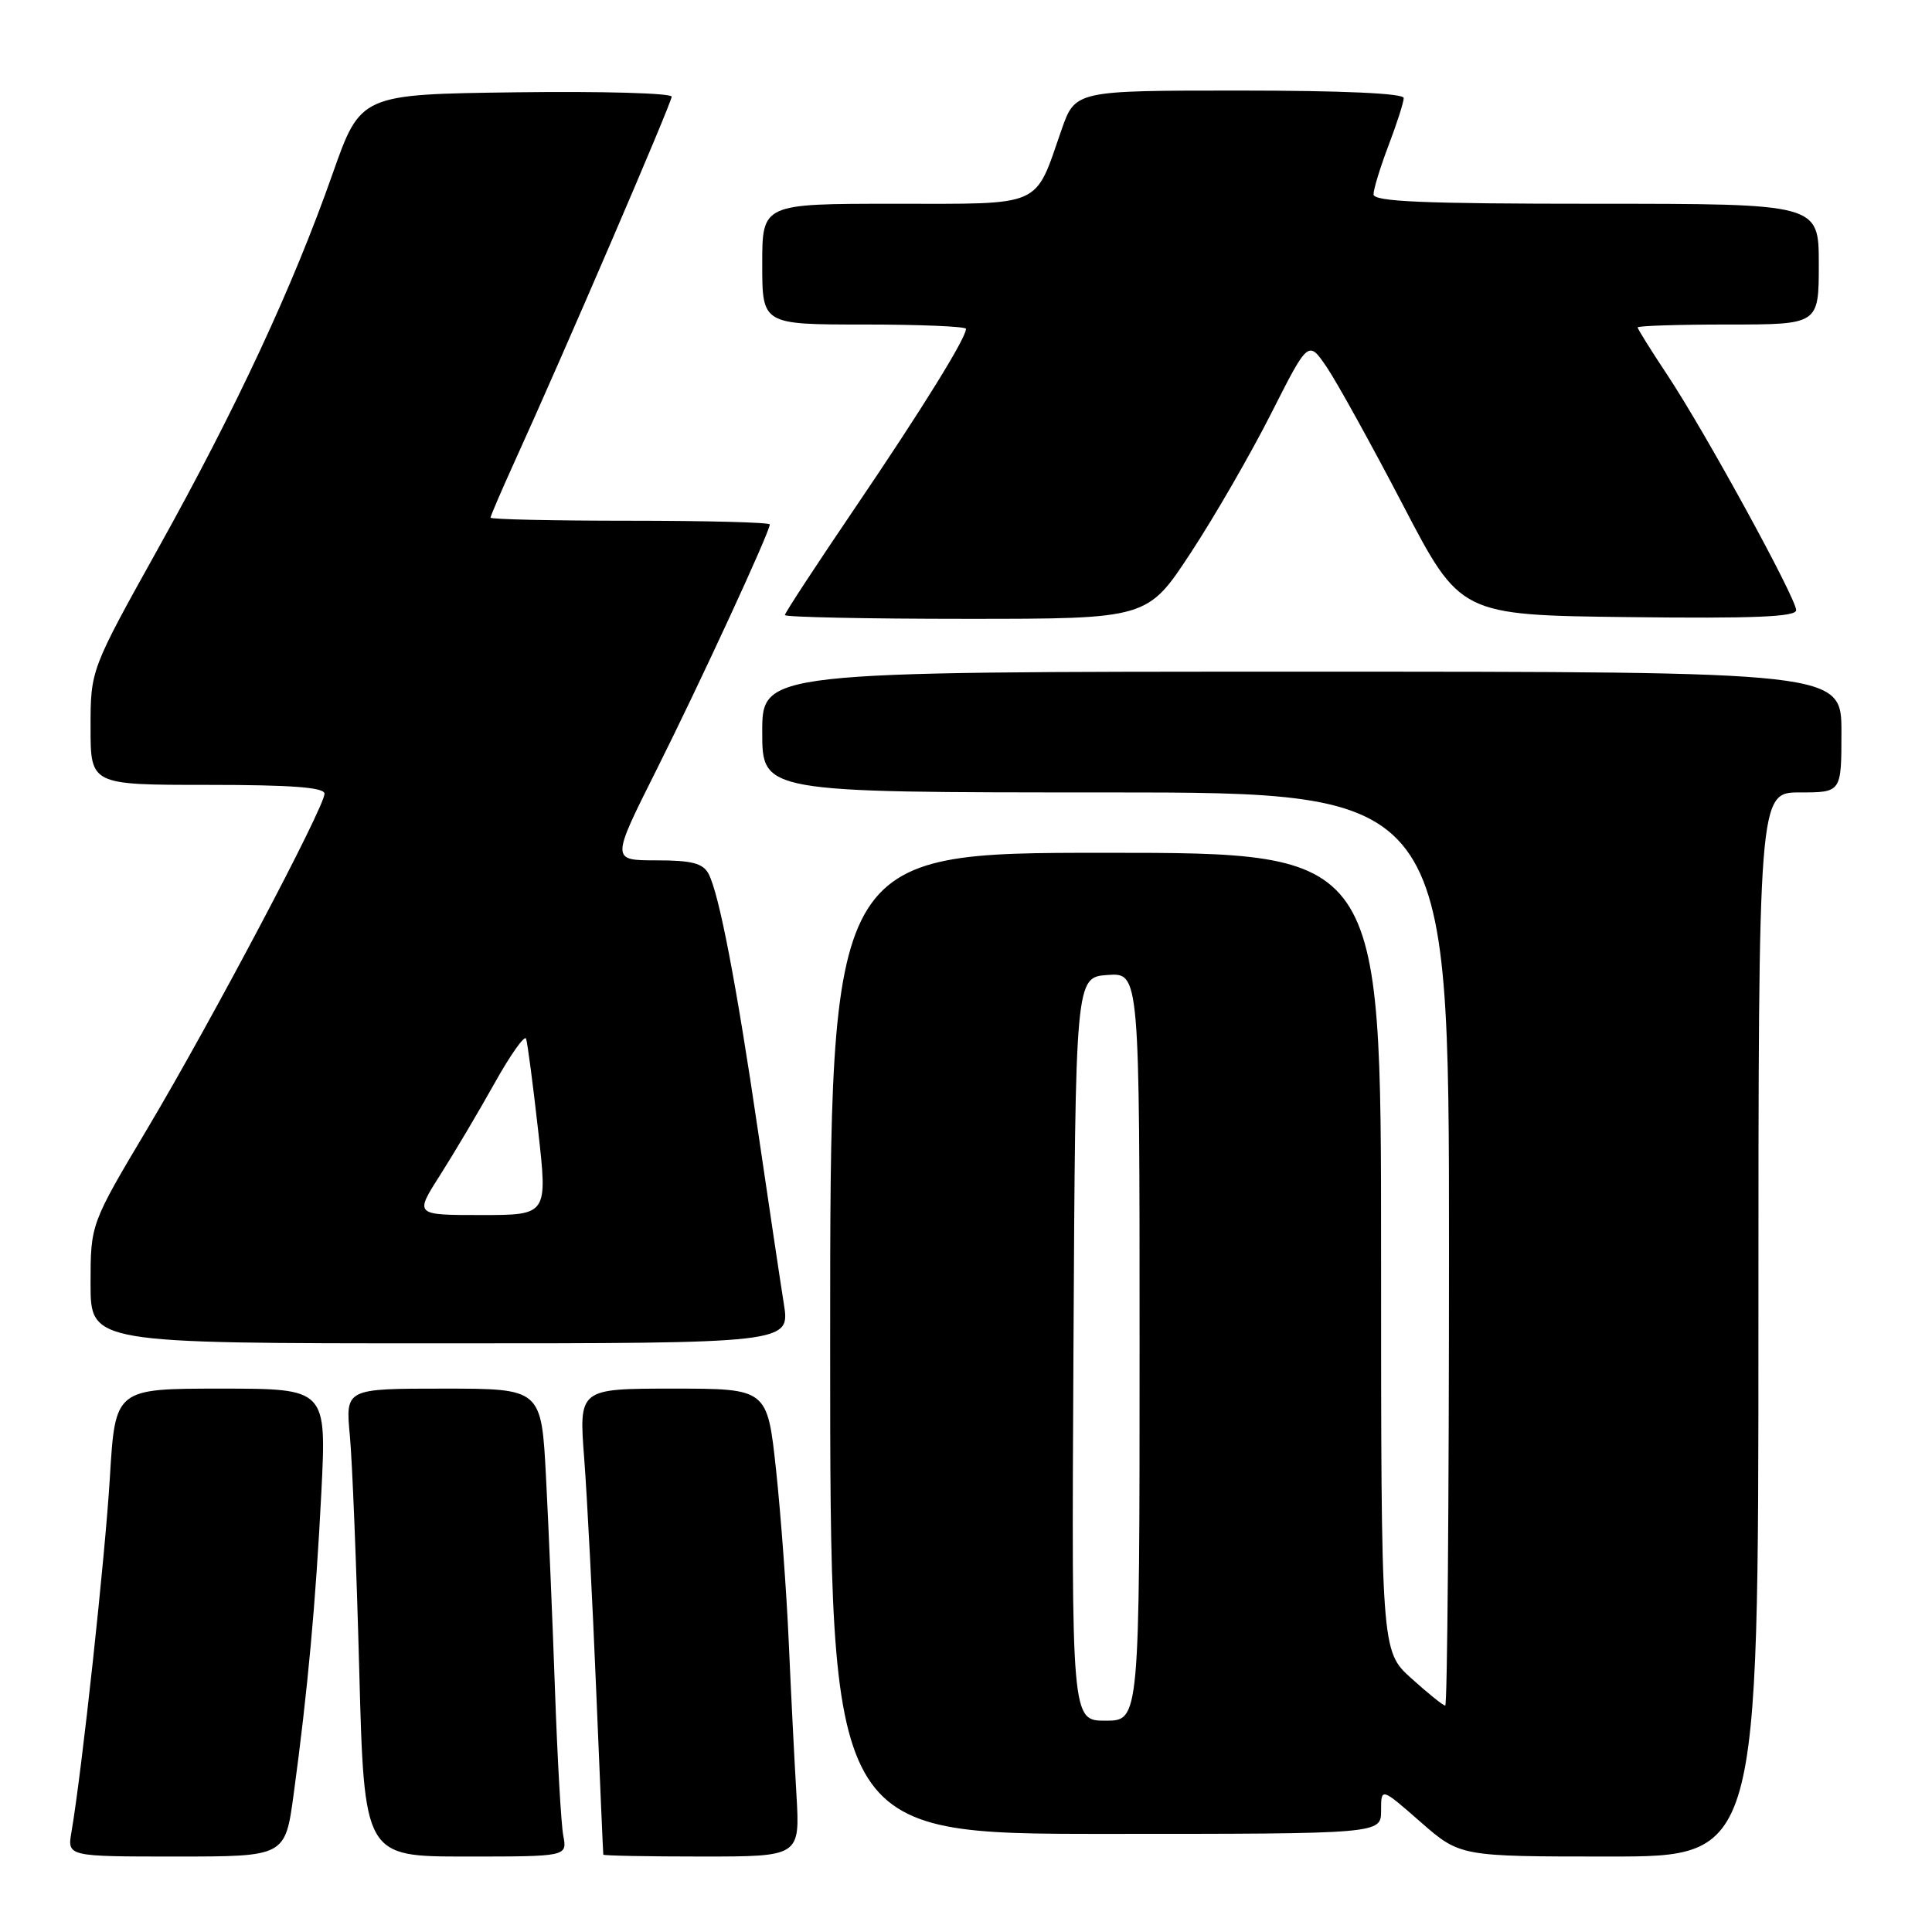 <?xml version="1.0" encoding="UTF-8" standalone="no"?>
<!DOCTYPE svg PUBLIC "-//W3C//DTD SVG 1.1//EN" "http://www.w3.org/Graphics/SVG/1.1/DTD/svg11.dtd" >
<svg xmlns="http://www.w3.org/2000/svg" xmlns:xlink="http://www.w3.org/1999/xlink" version="1.1" viewBox="0 0 256 256">
 <g >
 <path fill="currentColor"
d=" M 38.91 237.75 C 40.77 224.07 41.85 212.23 42.58 197.75 C 43.27 184.00 43.27 184.00 29.27 184.00 C 15.27 184.00 15.27 184.00 14.56 195.75 C 13.92 206.39 10.86 234.64 9.47 242.75 C 8.91 246.00 8.91 246.00 23.35 246.00 C 37.79 246.00 37.79 246.00 38.91 237.75 Z  M 74.64 243.25 C 74.35 241.74 73.86 233.07 73.54 224.00 C 73.22 214.93 72.69 202.21 72.35 195.75 C 71.74 184.00 71.74 184.00 58.76 184.00 C 45.77 184.00 45.77 184.00 46.36 190.25 C 46.68 193.69 47.24 207.64 47.60 221.25 C 48.26 246.00 48.26 246.00 61.71 246.00 C 75.16 246.00 75.16 246.00 74.64 243.25 Z  M 105.53 237.75 C 105.26 233.21 104.80 224.10 104.51 217.50 C 104.22 210.90 103.46 200.66 102.83 194.75 C 101.67 184.00 101.67 184.00 89.19 184.00 C 76.70 184.00 76.70 184.00 77.41 193.25 C 77.80 198.34 78.51 212.18 79.00 224.00 C 79.49 235.82 79.91 245.61 79.94 245.75 C 79.97 245.89 85.85 246.00 93.01 246.00 C 106.01 246.00 106.01 246.00 105.53 237.75 Z  M 233.00 175.50 C 233.00 105.00 233.00 105.00 238.50 105.00 C 244.00 105.00 244.00 105.00 244.00 97.00 C 244.00 89.00 244.00 89.00 172.50 89.00 C 101.00 89.00 101.00 89.00 101.00 97.00 C 101.00 105.00 101.00 105.00 146.50 105.00 C 192.00 105.00 192.00 105.00 192.00 165.50 C 192.00 198.78 191.78 226.00 191.50 226.00 C 191.23 226.00 189.20 224.37 187.00 222.38 C 183.00 218.77 183.00 218.77 183.00 165.88 C 183.00 113.00 183.00 113.00 146.50 113.00 C 110.00 113.00 110.00 113.00 110.00 178.00 C 110.00 243.00 110.00 243.00 146.50 243.00 C 183.00 243.00 183.00 243.00 183.00 239.92 C 183.00 236.84 183.00 236.84 188.23 241.42 C 193.47 246.00 193.47 246.00 213.23 246.00 C 233.00 246.00 233.00 246.00 233.00 175.50 Z  M 103.86 172.75 C 103.40 169.86 101.87 159.62 100.46 150.00 C 97.57 130.31 95.28 118.39 93.88 115.77 C 93.13 114.38 91.65 114.00 86.96 114.00 C 80.98 114.00 80.98 114.00 86.95 102.09 C 92.75 90.52 102.00 70.49 102.00 69.49 C 102.00 69.22 93.67 69.00 83.50 69.00 C 73.33 69.00 65.00 68.82 65.00 68.59 C 65.00 68.37 66.40 65.11 68.11 61.34 C 74.63 47.02 89.00 13.63 89.00 12.81 C 89.00 12.34 79.73 12.08 68.39 12.23 C 47.78 12.50 47.78 12.50 44.07 23.03 C 38.81 37.99 31.35 54.01 20.98 72.63 C 12.00 88.76 12.00 88.76 12.00 96.38 C 12.00 104.00 12.00 104.00 27.50 104.00 C 38.64 104.00 43.00 104.33 43.00 105.17 C 43.00 106.96 28.02 135.29 19.56 149.50 C 12.00 162.19 12.00 162.19 12.00 170.10 C 12.00 178.00 12.00 178.00 58.35 178.00 C 104.70 178.00 104.70 178.00 103.86 172.75 Z  M 157.78 73.25 C 160.94 68.44 165.73 60.13 168.44 54.78 C 173.36 45.06 173.36 45.06 175.82 48.68 C 177.17 50.68 181.70 58.87 185.89 66.90 C 193.50 81.50 193.50 81.50 215.75 81.77 C 232.41 81.97 238.00 81.74 238.00 80.85 C 238.00 79.26 225.81 57.00 220.90 49.64 C 218.76 46.41 217.00 43.60 217.00 43.39 C 217.00 43.17 222.40 43.00 229.00 43.00 C 241.00 43.00 241.00 43.00 241.00 35.00 C 241.00 27.00 241.00 27.00 211.50 27.00 C 188.57 27.00 182.00 26.72 182.00 25.75 C 182.00 25.06 182.90 22.13 184.00 19.24 C 185.10 16.35 186.00 13.53 186.00 12.99 C 186.00 12.37 177.92 12.00 164.23 12.00 C 142.47 12.00 142.47 12.00 140.64 17.25 C 137.04 27.60 138.39 27.00 118.48 27.00 C 101.00 27.00 101.00 27.00 101.00 35.00 C 101.00 43.00 101.00 43.00 114.50 43.00 C 121.92 43.00 128.00 43.26 128.00 43.57 C 128.00 44.81 122.22 54.14 113.33 67.25 C 108.20 74.81 104.00 81.22 104.00 81.50 C 104.00 81.77 114.81 82.00 128.02 82.00 C 152.04 82.00 152.04 82.00 157.78 73.25 Z  M 142.24 178.75 C 142.50 129.50 142.50 129.50 146.75 129.19 C 151.00 128.89 151.00 128.89 151.00 178.44 C 151.00 228.00 151.00 228.00 146.49 228.00 C 141.98 228.00 141.98 228.00 142.24 178.75 Z  M 58.29 155.75 C 60.13 152.86 63.38 147.38 65.51 143.57 C 67.64 139.75 69.53 137.09 69.71 137.64 C 69.90 138.19 70.62 143.68 71.31 149.82 C 72.57 161.00 72.57 161.00 63.75 161.00 C 54.94 161.00 54.94 161.00 58.29 155.75 Z "/>
</g>
</svg>